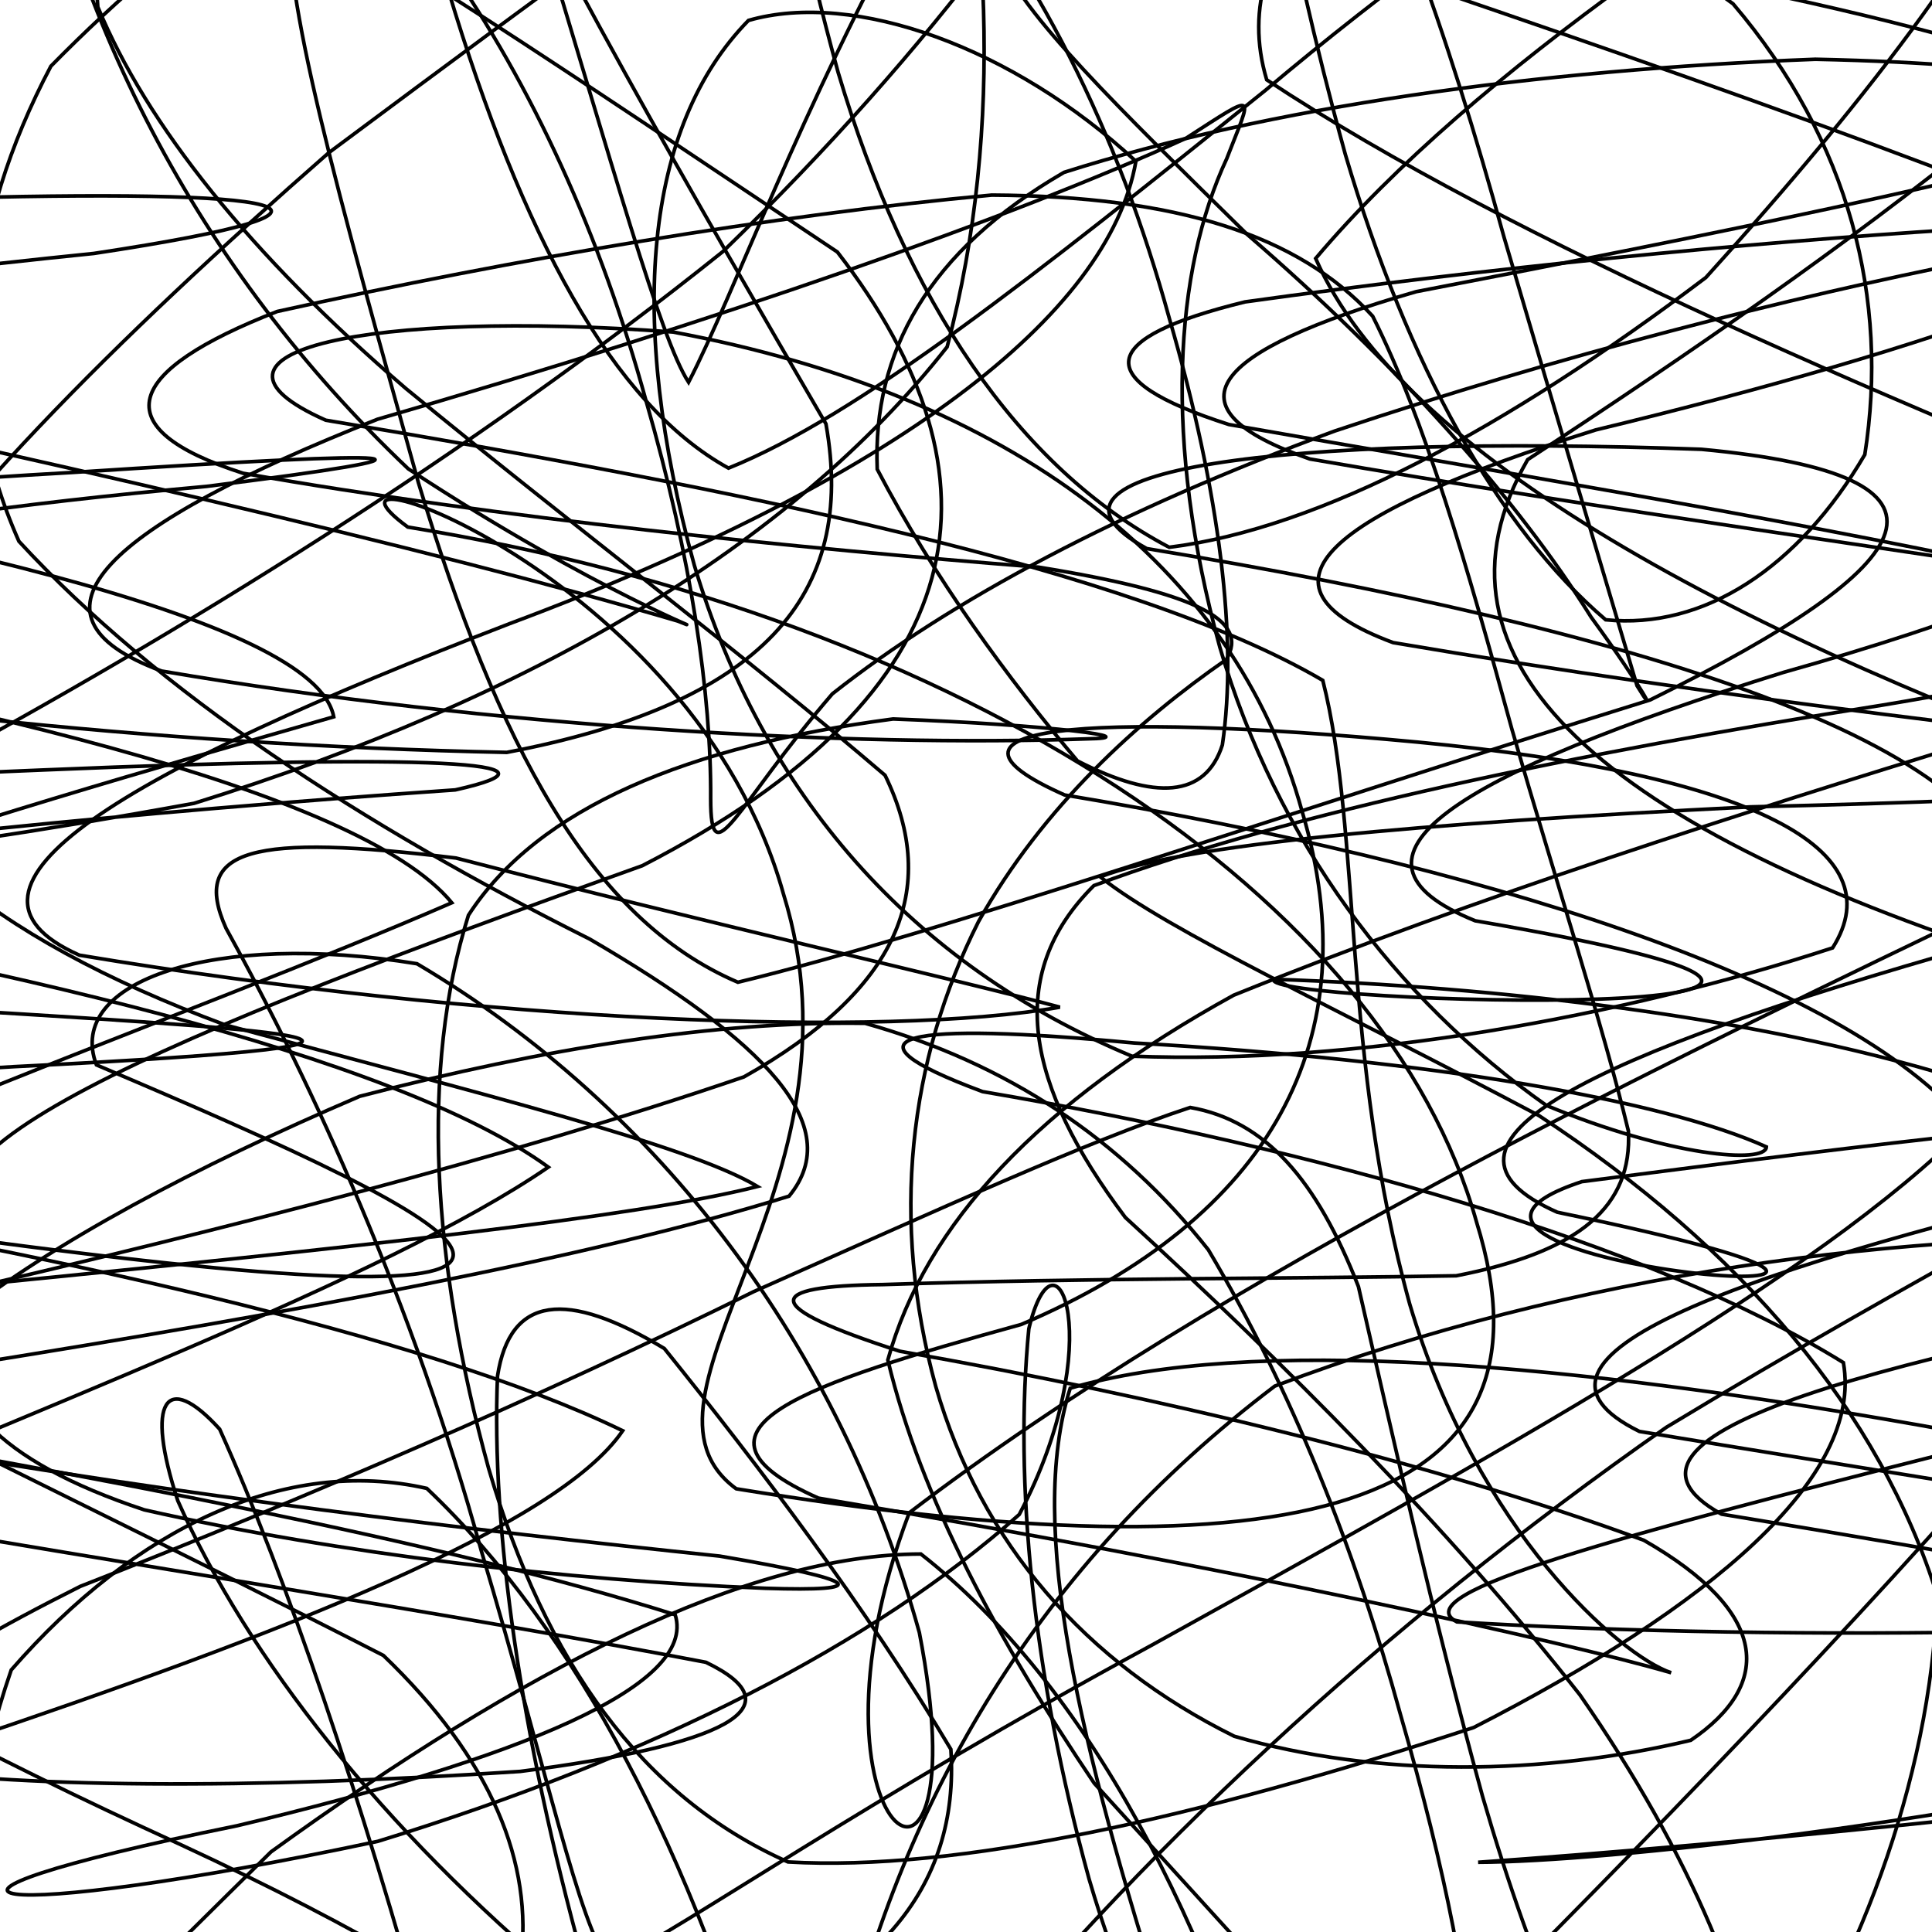<svg xmlns="http://www.w3.org/2000/svg" version="1.1" xmlns:xlink="http://www.w3.org/1999/xlink" xmlns:svgjs="http://svgjs.dev/svgjs" viewBox="0 0 800 800"><defs><linearGradient x1="50%" y1="0%" x2="50%" y2="100%" id="ssscribble-grad"><stop stop-color="hsl(0, 0%, 0%)" stop-opacity="1" offset="0%"></stop><stop stop-color="hsl(116, 100%, 50%)" stop-opacity="1" offset="100%"></stop></linearGradient></defs><g fill="none" stroke-width="1.5" stroke="url(#ssscribble-grad)" stroke-linecap="round"><path d="M712.85 626.98C913.18 659.84 1075.8 691.5 1070.85 719.87 907.45 745.9 709.95 764.32 612.07 771.13 663.99 770.96 811.27 755.04 948.17 722.6 1003.8 685.89 944.14 639.61 809.53 592.77 646.62 563.1 516.62 553.37 443.15 574.83 424.95 632.46 447.35 722.83 482.77 835.13 547.08 994.78 573.66 1053.73 534.04 914.04 501.18 795.68 450.54 697.83 381.31 643.48 309.41 643.64 217.3 690.84 112.21 766.82 19.85 857.68 -56.66 935.07 -89.11 983.53 -66.28 1000.92 16.53 980.55 136.37 930.34 227.91 856.99 248.61 771.7 158.76 685.49 -12.35 597.82 -189.1 519.49 -265.11 452.93 -191.31 391.34 -12.51 339.97 138.19 296.82 130.47 255.74 -38.81 219.22 -239.14 186.36 -298.58 153.5 -167.21 125.85 38.85 104.95 163.43 86.14 122.77 77.72 -31.34 82.36 -190.26 91.97 -238.7 116.18 -156.83 153.21 10.89 188.77 178 226.88 280.65 257.17 299.02 264.32 247.5 245.74 169.05 194.13 81.87 111.46 26.45 4.61 8.91 -110.33 16.94 -210.4 50.31 -276.31 93.26 -289.16 143.51 -247.51 188.42 -156.33 221.28 -37.98 254.15 69.93 273.4 140.17 285.12 158.29 304.14 121.47 330.55 46.9 379.47 -42.01 453.95 -130.23 563.49 -191.14 701.31 -214.56 830.41 -201.81 929.11 -153.13 953.81 -80.4 894.23 9.5 766.09 102.95 632.57 190.32 584.91 273.41 662.83 343.44 845.83 400.57 1024.04 450.7 1083.41 492.06 971.5 528.01 778.12 561.61 653.41 594.12 712.85 626.98Q712.85 626.98 712.85 626.98" opacity="1.00"></path><path d="M678.85 592.73C863.64 623.24 1026.37 646.82 1053.11 662.48 931.41 676.58 742.96 680.13 603.27 671.59 580.85 659.81 671.91 635.61 807.88 601.28 924.83 569.95 959.23 537.58 907.65 512.99 790.5 508.97 651.17 527.23 527.87 573.95 430.14 648.02 373.96 744.72 348.74 851.97 350.79 988.85 354.22 1013.26 318.26 880.04 287.75 769.78 239.06 675.38 176.73 616.31 118.42 603.07 56.25 632.28 4.65 691.5 -23 771.45 -17.07 848.73 33.63 908.5 109.9 948.09 205.42 956.54 282.57 936.62 294.16 893.6 223.59 832.9 74.86 763.85 -92.87 687.19 -211.3 612.82 -211.25 545.51 -93.92 479.05 77.15 421.65 187.08 373.81 148.56 327.01 -20.35 288.22 -205.14 257.7 -267.12 227.19 -160.64 206.4 29.76 195.65 177.82 185.94 193.02 187.83 85.54 201.4 -75.28 215.84 -184.22 239.96 -188.23 269.59 -90.34 291.61 63.19 308.51 209.82 311.55 315.33 291.47 354.76 246.86 342 175.5 288.71 83.96 227.6 -20.67 179.8 -123 137.17 -204.59 119.61 -251.17 123.51 -249.72 133.01 -202.43 155.13 -114.24 185.64 -3.98 216.16 97.25 253.62 167.44 301.66 193.84 355.31 172.26 428.37 114.33 523.89 37.47 624.57 -47.4 735.93 -116.74 836.25 -159.05 896.03 -174 900.41 -156.09 834.89 -112.09 728.25 -47.5 610.89 28.66 544.78 107.02 580.56 188.37 716.87 262.83 900.07 327.49 1029.92 388.91 1032.08 440.88 895.79 484.32 717.17 526.21 616.87 562.22 678.85 592.73Q678.85 592.73 678.85 592.73" opacity="0.74"></path><path d="M644.85 501.96C879.88 550.63 550.32 523.85 655.02 489.29 782.59 472.77 878.59 461.57 912.2 462.84 881.48 483.97 797.33 526.04 689.99 591.01 571.32 673.85 469.11 769.7 391.25 866.76 328.72 949.93 286.36 1007.32 255.41 1026.04 230.25 1003.85 205.8 940.38 177.63 846.04 149.46 743.97 118.92 653.85 90.96 591.78 68.78 567.29 59.91 579.78 73.63 621.44 102.67 686.73 158.49 757.33 233.76 820.24 297.69 873.22 341.4 903.34 335.2 909.63 264.67 896.47 135.28 863.86 -21.61 818.49 -145.7 762.52 -190.82 702.76 -126.88 644.72 11.55 584.3 159.43 529.71 227.05 483.28 163.18 436.84 -1.98 398.95 -171.14 370.78 -234.59 342.61 -151.8 325.5 18.14 318.82 177.74 312.13 240.53 315.47 188.53 327.08 55.36 336.3 -79.2 349.68 -152.11 362.25 -140.81 364.21 -49.8 356.39 80.33 332.64 219.43 289.44 327.45 225.92 392.19 143.63 416.58 51.39 409.16 -44.47 388.74 -130.4 354.83 -192.71 329.23 -221.24 319.69 -207.63 310.09 -156.45 318.9 -72.04 347.06 30.01 375.23 124.37 421.43 193.55 484.14 226.62 546.81 218.79 623.65 177.43 706.37 114.91 775.6 38.49 829.4 -32.09 848.43 -85.61 827.1 -121.25 759.51 -129.94 657.33 -114.15 564.11 -78.5 506.49 -26.86 524.52 33.05 626.76 100.71 786.59 167.73 940.4 229.54 1013.05 291.68 966.29 346.16 817.56 391.79 658.49 436.85 581.4 473.79 644.85 501.96Q644.85 501.96 644.85 501.96" opacity="0.68"></path><path d="M610.85 381.28C865.23 424.91 520.72 416.04 527.49 405.5 618.91 408.57 725.46 420.53 809.49 446.19 858.33 488.01 855.44 546.92 811.95 621.82 737.16 705.74 649.91 794.44 566.23 877.44 480.96 943.34 410.63 983.61 356.76 989.44 305.42 961.33 267.26 899.31 241.44 812.04 215.62 718.26 203.37 633.16 206.01 569.79 211.19 536.34 234.55 534 275.08 558.38 314.01 606.75 358.74 665.59 393.73 724.34 397.43 781.63 363.26 824.55 280.57 849.81 162.7 861.35 25.54 854.96 -92.75 834.43 -150.27 803.35 -125.69 764.39 -19.92 722.44 117.29 676.38 230.87 632.02 257.84 592.44 174.66 552.11 16.34 518.23 -137.14 492.41 -200.99 466.59 -140.24 450.04 5.79 441.68 214.56 431.26 119.65 426.7 -50.9 416.21 -112.4 396.95 -102.48 366.28 -34.2 320.9 75.24 261.81 194.36 188.28 299.41 104.1 387.73 18.47 446.31 -63.52 481.03 -130.81 498.3 -174.13 505.99 -186.49 514.13 -163.02 518.2 -109.62 531.28 -29.76 557.09 64 582.91 151.28 620.25 218.54 664.88 256.64 705.44 260.77 744.71 235.2 772.18 188.24 782.22 124.16 766.15 58.61 717.63 1.58 652.37 -46.43 570.32 -74.73 494.71 -82.71 460.27 -74.54 480.96 -49.43 569.35 -12.71 704.58 33.54 852.16 84.21 956.14 134.49 971.79 187.56 888.33 236.35 738.59 278.39 602.52 320.72 547.01 355.46 610.85 381.28Q610.85 381.28 610.85 381.28" opacity="0.82"></path><path d="M576.89 266.1C714.77 289.57 858.71 305.55 945.76 315.07 945.83 325.4 859.09 330.97 724.82 334.11 586.55 341.05 490.25 349.55 455.6 363.09 483.51 385.43 553.74 417.59 637.26 461.96 721.42 517.26 778.39 584.54 802.25 660.88 799 738.99 769.17 815.61 724.85 882.1 668.27 930.59 611.77 955.15 563.07 950.13 512.68 917.75 474.43 858.06 450.96 778.05 427.49 692.64 419.91 613.26 426.02 550.2 437.36 502.8 459.39 556.4 422.06 627.11 362.02 680.56 271.35 727.11 156.43 762.46 -6.87 797.15 -60.42 788.22 98.26 755.98 215.32 728.12 288.71 698.05 279.58 668.63 183.46 638.14 34.77 610.43 -103.1 586.95 -166.29 563.48 -125.57 545.36 -5.47 531.59 144.22 516.74 263.33 504.11 313.68 491.3 285.2 474.19 198.9 452.88 93.23 424.39 -5.57 387.6 -61.79 340.27 -67.37 281.63 -27.29 215.51 47.25 141.13 136.14 63.24 234.45 -10.01 322.59 -74.82 394.14 -122.76 457.64 -148.36 505.16 -146.9 540.81 -115.97 572.75 -61.98 599.27 12.64 622.74 98.05 646.21 178.06 665.53 242.51 677.86 283.95 686.49 298.02 681.66 286.82 658.85 255.54 627.99 206.25 578.5 150.68 516.36 97 463.65 45.1 422.78 5.66 413.45 -18.86 449.79 -32.47 533.82 -30.94 657.06 -17.1 787.17 5.52 894.53 35.68 940.24 69.41 907.12 106.96 801.39 144.08 660.75 178.02 549.69 212.77 513.69 242.62 576.85 266.09Q576.89 266.1 576.89 266.1" opacity="0.85"></path><path d="M542.38 190.06C664.56 211.19 797.05 228.95 891.88 244.11 922.64 260.22 878.42 275.56 779.31 292 652.65 311.97 535.3 336.16 452.94 366.71 415.74 403.67 424.78 449.36 465.98 504.12 531.77 564.45 599.02 631.55 654.19 701.78 700.75 768.71 725.54 829.97 731.05 878.98 725.62 910.94 708.41 921.74 685.82 908.06 660.02 873.05 635.04 816.53 613.92 743.94 592.79 666.97 576.52 593.93 562.49 532.73 545.24 488.62 524.02 464.04 492.84 458.58 450.72 472.45 391.13 499.72 312.02 534.87 224.29 578.16 126.72 620.26 33.24 656.88 -35.64 691.48 -69.73 716.39 -54.53 731.03 5.83 740.64 104.23 740.9 215.4 733.51 299.03 722.78 331.22 707.07 292.31 688.32 189.33 668.59 52.56 647.67 -69.61 626.55 -130.63 605.42 -107.05 585.09 -13.14 564.98 118.58 543.89 243.69 521.18 326.74 495.3 350.74 466.08 316.55 431.04 244.23 388.87 149.87 341.67 65.25 286.43 7.84 224.15 -20.82 159.84 -13.44 92.69 21.07 27.41 77.14 -29.73 142.99 -75.95 207.94 -105.31 276.65 -115.35 335.95 -102.79 382.81 -66.84 429.03 -13.81 463.09 54.93 484.21 131.9 505.33 204.5 512.53 265.31 506.15 308.48 499.13 330.33 478.26 331.55 446.15 315.08 417.81 281.55 386.76 239.24 363.24 194.31 361.28 146.07 384.23 104.02 440.59 71.37 525.68 44.3 635.35 28.94 751.71 24.54 846.03 26.55 899.17 37.14 890.65 53.78 823.09 73.95 709.99 97.04 586.42 120.77 500.66 145.45 481.36 168.94 542.38 190.06Q542.38 190.06 542.38 190.06" opacity="0.76"></path><path d="M508.88 175.79C615.96 194.57 734.96 214.09 830.97 234.65 883.36 255.97 876.69 279.71 818.02 306.85 721.73 336.44 611.74 371.29 510.86 412.08 430.43 456.34 383.06 507.03 367.63 563.15 381.32 620.42 413.7 680.02 453.1 738.41 500.62 790.68 541.19 835.14 570 867.13 596.2 884.29 609.17 883.73 609.97 863.65 609.01 827.6 598.7 775.03 579.92 710.01 561.14 641.53 534.78 575.4 500.33 517.49 464.12 471.65 416.99 440.23 358.25 423.73 296.9 422.77 225.41 434.01 148.94 453.96 80.6 483.2 21.26 514.94 -17.03 545.51 -26.21 577.92 -1.11 605.02 59.76 625.2 141.1 643.56 234.24 654.31 316.77 657.67 361.68 659.16 357.66 654.44 298.02 644.35 194.76 633.62 71.96 618.68 -35.11 599.9 -93.69 581.12 -85.41 559.4 -17.45 534.72 90.53 509.39 208.6 479.95 308.06 445.91 371.85 410.01 389.55 368.35 366.49 321.04 309.17 271.92 237.44 217.87 168.03 160.84 103.77 105.66 60.71 51.66 40.5 2.86 37.32 -36.63 52.38 -64.71 78.57 -77.51 113.55 -74.77 150.75 -54.04 184.62 -15.45 220.3 35.21 248.74 97.53 267.52 166.01 286.3 231.03 294.54 287.41 294.27 330.7 294.3 363.65 304.61 333.84 344.65 287.31 393.78 248.48 463.79 211.14 552.67 178.48 646.68 146.97 740.69 123.24 817.57 107.91 860.19 96.06 859.35 92.14 809.33 95.09 723.65 100.49 616.27 110.91 515.53 125.01 454.8 139.86 450.29 157 508.84 175.78Q508.88 175.79 508.88 175.79" opacity="0.98"></path><path d="M474.84 227.16C675.18 260.02 832.1 308.1 832.36 371.33 691.71 439.12 507.11 526.7 376.5 626.4 325.84 759.9 407.37 813.55 380.68 676 347.82 557.65 272.87 458.31 172.66 399.06 89.17 385.44 26.77 406.12 39.92 440.95 202.33 509.78 284.3 552.2 -1.15 514.52 -60.59 481.66 69.41 428.68 265.95 358.47 406.1 286.34 418.72 197.47 346.75 104.36 230.15 26.46 148.01 -29.06 120.27 -39.53 115.76 -4.36 140.43 81.65 173.29 200 206.15 307.93 244.09 380.48 305.55 406.73 390.24 386.14 523.66 339.5 683.33 289.81 798.37 233.19 820.61 196.89 704.54 186.05 532.09 179.77 415.4 194.3 474.84 227.16Q474.84 227.16 474.84 227.16" opacity="0.39"></path><path d="M440.89 329.2C610.06 357.37 763.62 404.33 814.81 466.11 754.04 528.26 617.45 603.38 477.31 681 356.41 746.59 286.23 796.3 252.42 813.28 239.38 795.81 227.44 736.39 199.27 642.05 171.11 539.98 129.38 448.83 93.61 384.4 78.61 351.12 104.83 345.16 188.81 355.29 292.03 382.05 398.75 406.14 438.87 417.05 367.04 429.67 202.06 423.69 32.89 395.52 -30.6 367.36 51.64 319.68 211.02 258.24 370.9 198.52 459.25 130.47 470.35 66.8 419.73 19.75 353.79 -4.17 309.92 8.46 267.02 52.23 259.33 131.95 287.49 234.01 315.65 328.36 377 399.21 468.7 437.34 561.39 441 671.29 421.18 758.84 392.5 784.68 351.8 726.22 320.63 587 307.29 448.25 294.32 377.4 301.03 440.85 329.19Q440.89 329.2 440.89 329.2" opacity="0.17"></path><path d="M406.89 452.02C544.77 475.49 683.17 514.63 763.31 564.23 771.69 611.94 707.65 665.47 610.23 715.32 494.69 753.21 395.86 775.03 326.31 771 265.66 744.12 225.8 688.06 202.33 608.05 178.86 522.64 174 442.58 193.97 378.98 222.84 334.32 285.04 308.85 369.82 297.71 436.47 300.19 475.61 305.58 450.03 305.95 352.68 309.39 204.77 301.33 66.89 277.86 3.7 254.39 44.74 217.72 156.28 173.61 298.06 132.57 418.01 90.54 491 57.3 521.49 37.67 518.54 38.24 507.97 65.69 486.31 112.08 481.64 182.61 505.11 268.01 528.57 348.03 577.96 413.62 640.29 457.72 691.54 478.95 731.14 482.03 731.42 474.9 689.21 455.82 594.16 438.92 469.59 431.88 375.25 422.96 343.69 428.54 406.85 452.01Q406.89 452.02 406.89 452.02" opacity="0.30"></path><path d="M372.66 559.53C479.65 578.31 593.89 605.8 680.68 637.79 732.55 667.51 734.5 697.26 700.12 720.61 639.31 735.14 570.28 736.15 511.09 718.95 449.52 688.49 406.23 639.01 387.45 574 368.67 505.51 376.18 438.95 405.21 381.56 431.86 334.01 471.59 298.17 507.78 273.12 517.55 256.82 495.69 245.46 430.05 234.85 329.5 226.91 207.65 214.75 100.66 195.97 42.24 177.19 51.67 153.58 114.8 128.97 213.84 107.05 320.5 89.1 410.65 80.78 486.95 81.22 537.49 97.15 568.4 130.93 590.27 174.56 607.28 233.51 626.06 302 644.84 367.01 663.61 424.11 674.28 468.33 675.91 499.29 654.68 518.19 602.99 528.27 537.45 529.54 450.71 529.09 365.42 531.92 316.06 532.46 314.24 540.75 372.66 559.53Q372.66 559.53 372.66 559.53" opacity="0.64"></path><path d="M338.89 620.34C508.06 648.5 649.69 680.27 692 692.66 671.07 685.65 611.91 634.39 583.75 540.05 555.58 437.97 563.73 344.82 547.74 281.73 468.52 235.39 304.06 202.16 134.89 174 71.4 145.83 152.79 128.05 278.65 137.48 418.67 163.66 511.02 233.97 539.19 336.05 567.35 430.39 526 504.48 422.91 548.41 333.96 572.93 275.4 592.17 338.89 620.34Q338.89 620.34 338.89 620.34" opacity="0.45"></path><path d="M304.85 616.47C535.67 654.03 648.96 626.67 611.41 506.04 573.85 371.84 399.67 255.8 168.85 218.24 117.66 180.69 286.81 235.84 324.37 370.04 361.92 490.67 253.66 578.92 304.85 616.47Q304.85 616.47 304.85 616.47" opacity="0.23"></path></g></svg>